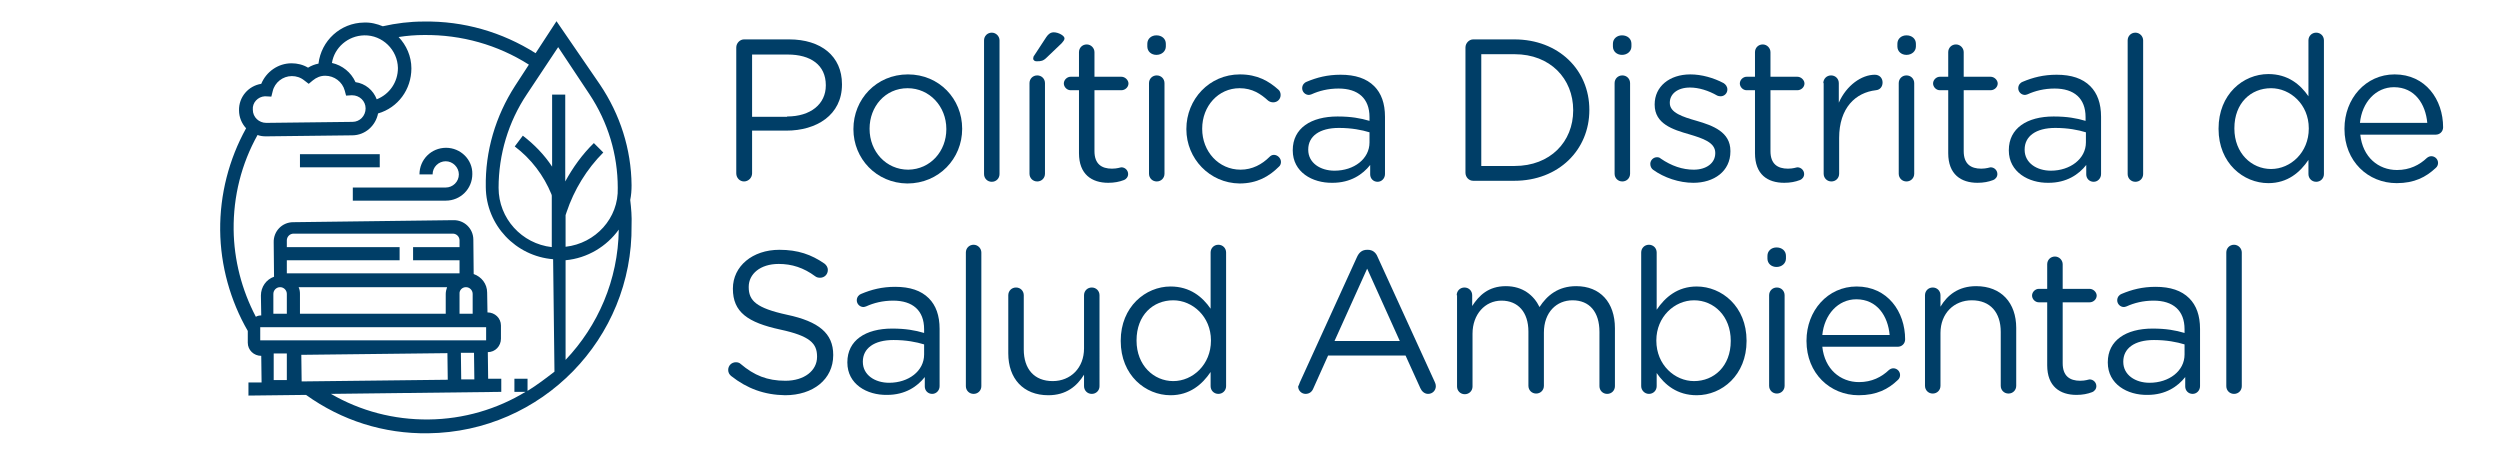 <?xml version="1.0" encoding="utf-8"?>
<!-- Generator: Adobe Illustrator 24.0.0, SVG Export Plug-In . SVG Version: 6.00 Build 0)  -->
<svg version="1.1" id="Capa_1" xmlns="http://www.w3.org/2000/svg" xmlns:xlink="http://www.w3.org/1999/xlink" x="0px" y="0px"
	 viewBox="0 0 742.6 135" style="enable-background:new 0 0 742.6 135;" xml:space="preserve">
<style type="text/css">
	.st0{fill:#FFFFFF;}
	.st1{fill:#003E67;}
	.st2{opacity:0.2;}
	.st3{clip-path:url(#SVGID_2_);fill:#28B6DC;}
	.st4{clip-path:url(#SVGID_2_);fill:#29B6DC;}
	.st5{clip-path:url(#SVGID_2_);fill:#2AB7DC;}
	.st6{clip-path:url(#SVGID_2_);fill:#2BB7DC;}
	.st7{clip-path:url(#SVGID_2_);fill:#2CB7DD;}
	.st8{clip-path:url(#SVGID_2_);fill:#2DB8DD;}
	.st9{clip-path:url(#SVGID_2_);fill:#2EB8DD;}
	.st10{clip-path:url(#SVGID_2_);fill:#2FB8DD;}
	.st11{clip-path:url(#SVGID_2_);fill:#30B9DD;}
	.st12{clip-path:url(#SVGID_2_);fill:#31B9DD;}
	.st13{clip-path:url(#SVGID_2_);fill:#32B9DE;}
	.st14{clip-path:url(#SVGID_2_);fill:#33BADE;}
	.st15{clip-path:url(#SVGID_2_);fill:#34BADE;}
	.st16{clip-path:url(#SVGID_2_);fill:#35BADE;}
	.st17{clip-path:url(#SVGID_2_);fill:#36BBDE;}
	.st18{clip-path:url(#SVGID_2_);fill:#37BBDE;}
	.st19{clip-path:url(#SVGID_2_);fill:#38BCDF;}
	.st20{clip-path:url(#SVGID_2_);fill:#39BCDF;}
	.st21{clip-path:url(#SVGID_2_);fill:#3ABCDF;}
	.st22{clip-path:url(#SVGID_2_);fill:#3BBDDF;}
	.st23{clip-path:url(#SVGID_2_);fill:#3CBDDF;}
	.st24{clip-path:url(#SVGID_2_);fill:#3DBDDF;}
	.st25{clip-path:url(#SVGID_2_);fill:#3EBEDF;}
	.st26{clip-path:url(#SVGID_2_);fill:#3FBEE0;}
	.st27{clip-path:url(#SVGID_2_);fill:#40BEE0;}
	.st28{clip-path:url(#SVGID_2_);fill:#41BFE0;}
	.st29{clip-path:url(#SVGID_2_);fill:#42BFE0;}
	.st30{clip-path:url(#SVGID_2_);fill:#43BFE0;}
	.st31{clip-path:url(#SVGID_2_);fill:#44C0E0;}
	.st32{clip-path:url(#SVGID_2_);fill:#45C0E1;}
	.st33{clip-path:url(#SVGID_2_);fill:#46C0E1;}
	.st34{clip-path:url(#SVGID_2_);fill:#47C1E1;}
	.st35{clip-path:url(#SVGID_2_);fill:#49C1E1;}
	.st36{clip-path:url(#SVGID_2_);fill:#4AC1E1;}
	.st37{clip-path:url(#SVGID_2_);fill:#4BC2E1;}
	.st38{clip-path:url(#SVGID_2_);fill:#4CC2E1;}
	.st39{clip-path:url(#SVGID_2_);fill:#4DC2E2;}
	.st40{clip-path:url(#SVGID_2_);fill:#4EC3E2;}
	.st41{clip-path:url(#SVGID_2_);fill:#4FC3E2;}
	.st42{clip-path:url(#SVGID_2_);fill:#50C3E2;}
	.st43{clip-path:url(#SVGID_2_);fill:#51C4E2;}
	.st44{clip-path:url(#SVGID_2_);fill:#52C4E2;}
	.st45{clip-path:url(#SVGID_2_);fill:#53C4E3;}
	.st46{clip-path:url(#SVGID_2_);fill:#54C5E3;}
	.st47{clip-path:url(#SVGID_2_);fill:#55C5E3;}
	.st48{clip-path:url(#SVGID_2_);fill:#56C5E3;}
	.st49{clip-path:url(#SVGID_2_);fill:#57C6E3;}
	.st50{clip-path:url(#SVGID_2_);fill:#58C6E3;}
	.st51{clip-path:url(#SVGID_2_);fill:#59C7E4;}
	.st52{clip-path:url(#SVGID_2_);fill:#5AC7E4;}
	.st53{clip-path:url(#SVGID_2_);fill:#5BC7E4;}
	.st54{clip-path:url(#SVGID_2_);fill:#5CC8E4;}
	.st55{clip-path:url(#SVGID_2_);fill:#5DC8E4;}
	.st56{clip-path:url(#SVGID_2_);fill:#5EC8E4;}
	.st57{clip-path:url(#SVGID_2_);fill:#5FC9E4;}
	.st58{clip-path:url(#SVGID_2_);fill:#60C9E5;}
	.st59{clip-path:url(#SVGID_2_);fill:#61C9E5;}
	.st60{clip-path:url(#SVGID_2_);fill:#62CAE5;}
	.st61{clip-path:url(#SVGID_2_);fill:#63CAE5;}
	.st62{clip-path:url(#SVGID_2_);fill:#64CAE5;}
	.st63{clip-path:url(#SVGID_2_);fill:#65CBE5;}
	.st64{clip-path:url(#SVGID_2_);fill:#66CBE6;}
	.st65{clip-path:url(#SVGID_2_);fill:#67CBE6;}
	.st66{clip-path:url(#SVGID_2_);fill:#68CCE6;}
	.st67{clip-path:url(#SVGID_2_);fill:#69CCE6;}
	.st68{clip-path:url(#SVGID_4_);fill:#28B6DC;}
	.st69{clip-path:url(#SVGID_4_);fill:#29B6DC;}
	.st70{clip-path:url(#SVGID_4_);fill:#2AB7DC;}
	.st71{clip-path:url(#SVGID_4_);fill:#2BB7DC;}
	.st72{clip-path:url(#SVGID_4_);fill:#2CB7DD;}
	.st73{clip-path:url(#SVGID_4_);fill:#2DB8DD;}
	.st74{clip-path:url(#SVGID_4_);fill:#2EB8DD;}
	.st75{clip-path:url(#SVGID_4_);fill:#2FB8DD;}
	.st76{clip-path:url(#SVGID_4_);fill:#30B9DD;}
	.st77{clip-path:url(#SVGID_4_);fill:#31B9DD;}
	.st78{clip-path:url(#SVGID_4_);fill:#32B9DE;}
	.st79{clip-path:url(#SVGID_4_);fill:#33BADE;}
	.st80{clip-path:url(#SVGID_4_);fill:#34BADE;}
	.st81{clip-path:url(#SVGID_4_);fill:#35BADE;}
	.st82{clip-path:url(#SVGID_4_);fill:#36BBDE;}
	.st83{clip-path:url(#SVGID_4_);fill:#37BBDE;}
	.st84{clip-path:url(#SVGID_4_);fill:#38BCDF;}
	.st85{clip-path:url(#SVGID_4_);fill:#39BCDF;}
	.st86{clip-path:url(#SVGID_4_);fill:#3ABCDF;}
	.st87{clip-path:url(#SVGID_4_);fill:#3BBDDF;}
	.st88{clip-path:url(#SVGID_4_);fill:#3CBDDF;}
	.st89{clip-path:url(#SVGID_4_);fill:#3DBDDF;}
	.st90{clip-path:url(#SVGID_4_);fill:#3EBEDF;}
	.st91{clip-path:url(#SVGID_4_);fill:#3FBEE0;}
	.st92{clip-path:url(#SVGID_4_);fill:#40BEE0;}
	.st93{clip-path:url(#SVGID_4_);fill:#41BFE0;}
	.st94{clip-path:url(#SVGID_4_);fill:#42BFE0;}
	.st95{clip-path:url(#SVGID_4_);fill:#43BFE0;}
	.st96{clip-path:url(#SVGID_4_);fill:#44C0E0;}
	.st97{clip-path:url(#SVGID_4_);fill:#45C0E1;}
	.st98{clip-path:url(#SVGID_4_);fill:#46C0E1;}
	.st99{clip-path:url(#SVGID_4_);fill:#47C1E1;}
	.st100{clip-path:url(#SVGID_4_);fill:#49C1E1;}
	.st101{clip-path:url(#SVGID_4_);fill:#4AC1E1;}
	.st102{clip-path:url(#SVGID_4_);fill:#4BC2E1;}
	.st103{clip-path:url(#SVGID_4_);fill:#4CC2E1;}
	.st104{clip-path:url(#SVGID_4_);fill:#4DC2E2;}
	.st105{clip-path:url(#SVGID_4_);fill:#4EC3E2;}
	.st106{clip-path:url(#SVGID_4_);fill:#4FC3E2;}
	.st107{clip-path:url(#SVGID_4_);fill:#50C3E2;}
	.st108{clip-path:url(#SVGID_4_);fill:#51C4E2;}
	.st109{clip-path:url(#SVGID_4_);fill:#52C4E2;}
	.st110{clip-path:url(#SVGID_4_);fill:#53C4E3;}
	.st111{clip-path:url(#SVGID_4_);fill:#54C5E3;}
	.st112{clip-path:url(#SVGID_4_);fill:#55C5E3;}
	.st113{clip-path:url(#SVGID_4_);fill:#56C5E3;}
	.st114{clip-path:url(#SVGID_4_);fill:#57C6E3;}
	.st115{clip-path:url(#SVGID_4_);fill:#58C6E3;}
	.st116{clip-path:url(#SVGID_4_);fill:#59C7E4;}
	.st117{clip-path:url(#SVGID_4_);fill:#5AC7E4;}
	.st118{clip-path:url(#SVGID_4_);fill:#5BC7E4;}
	.st119{clip-path:url(#SVGID_4_);fill:#5CC8E4;}
	.st120{clip-path:url(#SVGID_4_);fill:#5DC8E4;}
	.st121{clip-path:url(#SVGID_4_);fill:#5EC8E4;}
	.st122{clip-path:url(#SVGID_4_);fill:#5FC9E4;}
	.st123{clip-path:url(#SVGID_4_);fill:#60C9E5;}
	.st124{clip-path:url(#SVGID_4_);fill:#61C9E5;}
	.st125{clip-path:url(#SVGID_4_);fill:#62CAE5;}
	.st126{clip-path:url(#SVGID_4_);fill:#63CAE5;}
	.st127{clip-path:url(#SVGID_4_);fill:#64CAE5;}
	.st128{clip-path:url(#SVGID_4_);fill:#65CBE5;}
	.st129{clip-path:url(#SVGID_4_);fill:#66CBE6;}
	.st130{clip-path:url(#SVGID_4_);fill:#67CBE6;}
	.st131{clip-path:url(#SVGID_4_);fill:#68CCE6;}
	.st132{clip-path:url(#SVGID_4_);fill:#69CCE6;}
	.st133{clip-path:url(#SVGID_6_);fill:#28B6DC;}
	.st134{clip-path:url(#SVGID_6_);fill:#29B6DC;}
	.st135{clip-path:url(#SVGID_6_);fill:#2AB7DC;}
	.st136{clip-path:url(#SVGID_6_);fill:#2BB7DC;}
	.st137{clip-path:url(#SVGID_6_);fill:#2CB7DD;}
	.st138{clip-path:url(#SVGID_6_);fill:#2DB8DD;}
	.st139{clip-path:url(#SVGID_6_);fill:#2EB8DD;}
	.st140{clip-path:url(#SVGID_6_);fill:#2FB8DD;}
	.st141{clip-path:url(#SVGID_6_);fill:#30B9DD;}
	.st142{clip-path:url(#SVGID_6_);fill:#31B9DD;}
	.st143{clip-path:url(#SVGID_6_);fill:#32B9DE;}
	.st144{clip-path:url(#SVGID_6_);fill:#33BADE;}
	.st145{clip-path:url(#SVGID_6_);fill:#34BADE;}
	.st146{clip-path:url(#SVGID_6_);fill:#35BADE;}
	.st147{clip-path:url(#SVGID_6_);fill:#36BBDE;}
	.st148{clip-path:url(#SVGID_6_);fill:#37BBDE;}
	.st149{clip-path:url(#SVGID_6_);fill:#38BCDF;}
	.st150{clip-path:url(#SVGID_6_);fill:#39BCDF;}
	.st151{clip-path:url(#SVGID_6_);fill:#3ABCDF;}
	.st152{clip-path:url(#SVGID_6_);fill:#3BBDDF;}
	.st153{clip-path:url(#SVGID_6_);fill:#3CBDDF;}
	.st154{clip-path:url(#SVGID_6_);fill:#3DBDDF;}
	.st155{clip-path:url(#SVGID_6_);fill:#3EBEDF;}
	.st156{clip-path:url(#SVGID_6_);fill:#3FBEE0;}
	.st157{clip-path:url(#SVGID_6_);fill:#40BEE0;}
	.st158{clip-path:url(#SVGID_6_);fill:#41BFE0;}
	.st159{clip-path:url(#SVGID_6_);fill:#42BFE0;}
	.st160{clip-path:url(#SVGID_6_);fill:#43BFE0;}
	.st161{clip-path:url(#SVGID_6_);fill:#44C0E0;}
	.st162{clip-path:url(#SVGID_6_);fill:#45C0E1;}
	.st163{clip-path:url(#SVGID_6_);fill:#46C0E1;}
	.st164{clip-path:url(#SVGID_6_);fill:#47C1E1;}
	.st165{clip-path:url(#SVGID_6_);fill:#49C1E1;}
	.st166{clip-path:url(#SVGID_6_);fill:#4AC1E1;}
	.st167{clip-path:url(#SVGID_6_);fill:#4BC2E1;}
	.st168{clip-path:url(#SVGID_6_);fill:#4CC2E1;}
	.st169{clip-path:url(#SVGID_6_);fill:#4DC2E2;}
	.st170{clip-path:url(#SVGID_6_);fill:#4EC3E2;}
	.st171{clip-path:url(#SVGID_6_);fill:#4FC3E2;}
	.st172{clip-path:url(#SVGID_6_);fill:#50C3E2;}
	.st173{clip-path:url(#SVGID_6_);fill:#51C4E2;}
	.st174{clip-path:url(#SVGID_6_);fill:#52C4E2;}
	.st175{clip-path:url(#SVGID_6_);fill:#53C4E3;}
	.st176{clip-path:url(#SVGID_6_);fill:#54C5E3;}
	.st177{clip-path:url(#SVGID_6_);fill:#55C5E3;}
	.st178{clip-path:url(#SVGID_6_);fill:#56C5E3;}
	.st179{clip-path:url(#SVGID_6_);fill:#57C6E3;}
	.st180{clip-path:url(#SVGID_6_);fill:#58C6E3;}
	.st181{clip-path:url(#SVGID_6_);fill:#59C7E4;}
	.st182{clip-path:url(#SVGID_6_);fill:#5AC7E4;}
	.st183{clip-path:url(#SVGID_6_);fill:#5BC7E4;}
	.st184{clip-path:url(#SVGID_6_);fill:#5CC8E4;}
	.st185{clip-path:url(#SVGID_6_);fill:#5DC8E4;}
	.st186{clip-path:url(#SVGID_6_);fill:#5EC8E4;}
	.st187{clip-path:url(#SVGID_6_);fill:#5FC9E4;}
	.st188{clip-path:url(#SVGID_6_);fill:#60C9E5;}
	.st189{clip-path:url(#SVGID_6_);fill:#61C9E5;}
	.st190{clip-path:url(#SVGID_6_);fill:#62CAE5;}
	.st191{clip-path:url(#SVGID_6_);fill:#63CAE5;}
	.st192{clip-path:url(#SVGID_6_);fill:#64CAE5;}
	.st193{clip-path:url(#SVGID_6_);fill:#65CBE5;}
	.st194{clip-path:url(#SVGID_6_);fill:#66CBE6;}
	.st195{clip-path:url(#SVGID_6_);fill:#67CBE6;}
	.st196{clip-path:url(#SVGID_6_);fill:#68CCE6;}
	.st197{clip-path:url(#SVGID_6_);fill:#69CCE6;}
	.st198{fill:#0F82BB;}
	.st199{fill:#0071BC;}
	.st200{clip-path:url(#SVGID_8_);}
	.st201{fill:#39A935;}
	.st202{fill:none;stroke:#1D1D1B;stroke-miterlimit:10;}
	.st203{fill:#29ABE2;}
	.st204{clip-path:url(#SVGID_10_);}
	.st205{fill-rule:evenodd;clip-rule:evenodd;fill:#003E67;}
	.st206{clip-path:url(#XMLID_13_);fill:#003E67;}
</style>
<g>
	<g>
		<path class="st1" d="M187.2,59.4c0.3-1.4,0.4-2.9,0.4-4.4c-0.1-10.7-3.4-21-9.4-29.9L165.3,6.3l-6.2,9.5
			c-10-6.3-21.4-9.6-33.3-9.4c-4.1,0-8.1,0.5-12.1,1.4c-1.7-0.7-3.6-1.2-5.6-1.1c-7,0.1-12.7,5.4-13.5,12.2
			c-1.1,0.2-2.1,0.6-3.1,1.2c-1.5-0.9-3.2-1.3-4.9-1.3c-4,0-7.5,2.5-9,6.1c-3.8,0.6-6.7,3.9-6.6,7.9c0,2,0.8,3.9,2.1,5.3
			c-5.1,9.2-7.8,19.7-7.7,30.3c0.1,10.5,3,20.9,8.2,29.9l0,3.5c0,2.2,1.8,3.9,4,3.9l0.1,7.9l-3.9,0l0,3.9l17.1-0.2
			c10.6,7.6,23.1,11.6,36.3,11.4c33.7-0.4,60.8-28.1,60.4-61.8C187.7,64.3,187.5,61.9,187.2,59.4z M108.2,10.5
			c5.4-0.1,9.9,4.3,10,9.7c0,4.2-2.5,7.8-6.3,9.3c-1-2.7-3.4-4.7-6.3-5.1c-1.3-2.9-3.9-5-7-5.7C99.3,14.2,103.3,10.6,108.2,10.5z
			 M78.7,28.6l1.9,0.1l0.4-1.6c0.6-2.6,3-4.5,5.7-4.5c1.3,0,2.6,0.4,3.7,1.3l1.3,1l1.2-1c1.1-0.9,2.3-1.4,3.7-1.4
			c2.7,0,5.1,1.8,5.8,4.4l0.4,1.5l1.6-0.1c0.1,0,0.2,0,0.2,0c2.2,0,4,1.7,4,3.9c0,2.2-1.7,4-3.9,4l-25.6,0.3c-2.2,0-4-1.7-4-3.9
			C74.9,30.5,76.6,28.7,78.7,28.6z M77.3,101.1v-3.9h67.1v3.9H77.3z M81.2,93.2v-5.9c0-1.1,0.9-2,2-2c1.1,0,2,0.9,2,2v5.9H81.2z
			 M85.2,73.4v-2c0-1.1,0.9-2,2-2h47.3c1.1,0,2,0.9,2,2v2h-13.8v3.9h13.8v3.9H85.2v-3.9h33.5v-3.9H85.2z M138.4,85.3
			c1.1,0,2,0.9,2,2v5.9h-3.9v-5.9C136.4,86.2,137.3,85.3,138.4,85.3z M88.7,85.3h44.1c-0.2,0.6-0.4,1.3-0.4,2v5.9H89.1v-5.9
			C89.1,86.6,89,85.9,88.7,85.3z M140.9,112.7l-3.9,0l-0.1-7.9l3.9,0L140.9,112.7z M85.2,112.9h-3.9V105h3.9V112.9z M89.6,113.3
			l-0.1-7.9l43.4-0.5l0.1,7.9L89.6,113.3z M156.7,116.1l0-3.6l-3.9,0l0,3.9l3.3,0c-8.4,5.1-18.3,8.1-28.8,8.2
			c-10.3,0.1-20.2-2.5-29-7.6l50.6-0.6l0-3.9l-3.9,0l-0.1-7.9c2.2,0,3.9-1.8,3.9-4l0-3.9c0-2.2-1.8-3.9-4-3.9l-0.1-5.9
			c0-2.6-1.7-4.7-4-5.5l-0.1-10.2c0-3.3-2.7-5.9-6-5.8L87.1,66c-3.3,0-5.9,2.7-5.8,6l0.1,10.2c-2.3,0.8-3.9,3-3.9,5.6l0.1,5.9
			c-0.6,0-1.1,0.1-1.6,0.4c-4.2-8-6.5-16.9-6.6-25.9c-0.1-9.9,2.3-19.5,7.1-28.1c0.8,0.3,1.6,0.4,2.5,0.4l25.6-0.3
			c3.9,0,7-2.9,7.7-6.5c5.9-1.7,9.9-7.1,9.9-13.4c0-3.6-1.5-6.9-3.8-9.3c2.5-0.4,5.1-0.6,7.6-0.6c11.1-0.1,21.8,2.9,31.1,8.8
			l-4.1,6.3c-5.8,9-8.9,19.4-8.7,30.1c0.1,11.3,8.9,20.5,20,21.4l0.4,33.4C162.1,112.4,159.5,114.4,156.7,116.1z M168,106.9V77.3
			c6.5-0.6,12.2-4.1,15.8-9.1C183.6,83.2,177.6,96.8,168,106.9z M168,73.3v-9.4l0.3-0.9c2.2-6.6,6-12.8,10.9-17.7l-2.8-2.8
			c-3.4,3.3-6.2,7.2-8.5,11.4V28.1h-3.9v21.4c-2.3-3.5-5.3-6.6-8.7-9.2l-2.4,3.2c4.9,3.7,8.6,8.6,10.9,14.2l0.1,0.4v15.3
			c-8.9-1-15.8-8.5-15.8-17.6c0-9.9,2.9-19.6,8.4-27.8l9.3-14l9.3,14c5.5,8.3,8.4,17.9,8.4,27.8C183.8,64.8,176.9,72.3,168,73.3z"/>
		<path class="st1" d="M132.5,43.9c-4.4,0-7.9,3.5-7.9,7.9h3.9c0-2.2,1.8-3.9,3.9-3.9s3.9,1.8,3.9,3.9c0,2.2-1.8,3.9-3.9,3.9h-27.6
			v3.9h27.6c4.4,0,7.9-3.5,7.9-7.9C140.4,47.4,136.8,43.9,132.5,43.9L132.5,43.9z M132.5,43.9"/>
		<rect x="89.1" y="45.8" class="st1" width="23.7" height="3.9"/>
	</g>
	<g>
		<g>
			<path class="st1" d="M218.7,14.1c0-1.3,1.1-2.4,2.3-2.4h13.4c9.5,0,15.7,5,15.7,13.3v0.1c0,9.1-7.6,13.7-16.5,13.7h-10.2v12.7
				c0,1.3-1.1,2.4-2.4,2.4c-1.3,0-2.3-1.1-2.3-2.4V14.1z M233.8,34.6c7,0,11.5-3.7,11.5-9.2v-0.1c0-6-4.5-9.1-11.3-9.1h-10.6v18.5
				H233.8z"/>
			<path class="st1" d="M253.5,38.4v-0.1c0-8.8,6.8-16.2,16.2-16.2c9.3,0,16.1,7.3,16.1,16.1v0.1c0,8.8-6.9,16.2-16.3,16.2
				C260.3,54.4,253.5,47.1,253.5,38.4z M281.1,38.4v-0.1c0-6.7-5-12.1-11.5-12.1c-6.7,0-11.3,5.5-11.3,12v0.1
				c0,6.7,4.9,12.1,11.5,12.1C276.4,50.3,281.1,44.9,281.1,38.4z"/>
			<path class="st1" d="M292.3,12c0-1.3,1-2.3,2.3-2.3c1.3,0,2.3,1.1,2.3,2.3v39.7c0,1.3-1,2.3-2.3,2.3c-1.3,0-2.3-1-2.3-2.3V12z"/>
			<path class="st1" d="M305.8,24.7c0-1.3,1-2.3,2.3-2.3c1.3,0,2.3,1,2.3,2.3v26.9c0,1.3-1,2.3-2.3,2.3c-1.3,0-2.3-1-2.3-2.3V24.7z
				 M306.9,17.4c0-0.3,0.1-0.7,0.3-0.9l3.6-5.5c0.6-0.9,1.3-1.4,2.2-1.4c1.4,0,3.2,1,3.2,1.8c0,0.5-0.4,0.9-0.8,1.4l-4.5,4.3
				c-1,1-1.7,1.1-2.8,1.1C307.4,18.3,306.9,17.9,306.9,17.4z"/>
			<path class="st1" d="M320.5,45.5V26.8H318c-1.1,0-2-1-2-2c0-1.1,1-2,2-2h2.5v-7.3c0-1.3,1-2.3,2.3-2.3c1.3,0,2.3,1.1,2.3,2.3v7.3
				h8c1.1,0,2.1,1,2.1,2c0,1.1-1,2-2.1,2h-8v18.1c0,3.8,2.1,5.2,5.2,5.2c1.6,0,2.5-0.4,2.8-0.4c1.1,0,2,0.9,2,2
				c0,0.8-0.5,1.5-1.3,1.8c-1.3,0.5-2.8,0.8-4.6,0.8C324.3,54.3,320.5,51.8,320.5,45.5z"/>
			<path class="st1" d="M340.8,13c0-1.5,1.2-2.5,2.7-2.5c1.6,0,2.8,1,2.8,2.5v0.8c0,1.4-1.2,2.5-2.8,2.5c-1.5,0-2.7-1-2.7-2.5V13z
				 M341.3,24.7c0-1.3,1-2.3,2.3-2.3c1.3,0,2.3,1,2.3,2.3v26.9c0,1.3-1,2.3-2.3,2.3c-1.3,0-2.3-1-2.3-2.3V24.7z"/>
			<path class="st1" d="M352.4,38.4v-0.1c0-8.8,6.8-16.2,15.9-16.2c5.2,0,8.6,2,11.4,4.5c0.4,0.3,0.7,0.9,0.7,1.6
				c0,1.3-1,2.2-2.2,2.2c-0.6,0-1.1-0.2-1.5-0.5c-2.2-2-4.7-3.7-8.5-3.7c-6.3,0-11.1,5.3-11.1,12v0.1c0,6.7,4.9,12.1,11.4,12.1
				c3.5,0,6.4-1.6,8.6-3.8c0.3-0.3,0.7-0.6,1.3-0.6c1.1,0,2.1,1,2.1,2.1c0,0.5-0.2,1.1-0.6,1.4c-2.9,2.9-6.5,5-11.7,5
				C359.3,54.4,352.4,47.1,352.4,38.4z"/>
			<path class="st1" d="M384,44.7v-0.1c0-6.5,5.4-10,13.3-10c4,0,6.8,0.5,9.5,1.3v-1.1c0-5.6-3.4-8.5-9.2-8.5c-3.1,0-5.8,0.7-8,1.7
				c-0.3,0.1-0.6,0.2-0.8,0.2c-1.1,0-2-0.9-2-2c0-1,0.7-1.7,1.3-1.9c3.1-1.3,6.2-2.1,10.1-2.1c4.4,0,7.7,1.1,10,3.4
				c2.1,2.1,3.2,5.1,3.2,9.1v17c0,1.3-1,2.3-2.2,2.3c-1.3,0-2.2-1-2.2-2.2V49c-2.2,2.8-5.8,5.3-11.2,5.3
				C389.8,54.4,384,51.1,384,44.7z M406.8,42.3v-3c-2.3-0.7-5.3-1.3-9.1-1.3c-5.8,0-9.1,2.5-9.1,6.4v0.1c0,3.9,3.6,6.2,7.8,6.2
				C402.2,50.7,406.8,47.2,406.8,42.3z"/>
			<path class="st1" d="M435.3,14.1c0-1.3,1.1-2.4,2.3-2.4h12.2c13.2,0,22.3,9.1,22.3,20.9v0.1c0,11.8-9.1,21-22.3,21h-12.2
				c-1.3,0-2.3-1.1-2.3-2.4V14.1z M449.9,49.3c10.6,0,17.4-7.2,17.4-16.5v-0.1c0-9.3-6.8-16.6-17.4-16.6H440v33.2H449.9z"/>
			<path class="st1" d="M479.1,13c0-1.5,1.2-2.5,2.7-2.5c1.6,0,2.8,1,2.8,2.5v0.8c0,1.4-1.2,2.5-2.8,2.5c-1.5,0-2.7-1-2.7-2.5V13z
				 M479.6,24.7c0-1.3,1-2.3,2.3-2.3c1.3,0,2.3,1,2.3,2.3v26.9c0,1.3-1,2.3-2.3,2.3c-1.3,0-2.3-1-2.3-2.3V24.7z"/>
			<path class="st1" d="M491,50.4c-0.4-0.3-0.8-0.9-0.8-1.7c0-1.1,0.9-2,2-2c0.4,0,0.8,0.1,1.1,0.4c3.2,2.2,6.5,3.3,9.8,3.3
				c3.7,0,6.4-1.9,6.4-4.9v-0.1c0-3.1-3.7-4.3-7.7-5.5c-4.9-1.4-10.3-3.1-10.3-8.8V31c0-5.3,4.4-8.9,10.6-8.9c3.3,0,6.9,1,9.9,2.6
				c0.6,0.4,1.1,1,1.1,1.9c0,1.1-0.9,2-2,2c-0.4,0-0.8-0.1-1-0.2c-2.6-1.5-5.5-2.4-8.1-2.4c-3.7,0-6,1.9-6,4.5v0.1
				c0,2.9,3.8,4.1,8,5.3c4.8,1.4,10,3.3,10,8.9V45c0,5.9-4.9,9.3-11,9.3C498.8,54.3,494.3,52.8,491,50.4z"/>
			<path class="st1" d="M521.3,45.5V26.8h-2.5c-1.1,0-2-1-2-2c0-1.1,1-2,2-2h2.5v-7.3c0-1.3,1-2.3,2.3-2.3c1.3,0,2.3,1.1,2.3,2.3
				v7.3h8c1.1,0,2.1,1,2.1,2c0,1.1-1,2-2.1,2h-8v18.1c0,3.8,2.1,5.2,5.2,5.2c1.6,0,2.5-0.4,2.8-0.4c1.1,0,2,0.9,2,2
				c0,0.8-0.5,1.5-1.3,1.8c-1.3,0.5-2.8,0.8-4.6,0.8C525,54.3,521.3,51.8,521.3,45.5z"/>
			<path class="st1" d="M541.6,24.7c0-1.3,1-2.3,2.3-2.3c1.3,0,2.3,1,2.3,2.3v5.8c2.3-5.2,6.8-8.3,10.7-8.3c1.4,0,2.3,1,2.3,2.3
				c0,1.3-0.8,2.2-2,2.3c-6,0.7-10.9,5.2-10.9,14.2v10.6c0,1.3-1,2.3-2.3,2.3c-1.3,0-2.3-1-2.3-2.3V24.7z"/>
			<path class="st1" d="M563.6,13c0-1.5,1.2-2.5,2.7-2.5c1.6,0,2.8,1,2.8,2.5v0.8c0,1.4-1.2,2.5-2.8,2.5c-1.5,0-2.7-1-2.7-2.5V13z
				 M564,24.7c0-1.3,1-2.3,2.3-2.3c1.3,0,2.3,1,2.3,2.3v26.9c0,1.3-1,2.3-2.3,2.3c-1.3,0-2.3-1-2.3-2.3V24.7z"/>
			<path class="st1" d="M578.7,45.5V26.8h-2.5c-1.1,0-2-1-2-2c0-1.1,1-2,2-2h2.5v-7.3c0-1.3,1-2.3,2.3-2.3c1.3,0,2.3,1.1,2.3,2.3
				v7.3h8c1.1,0,2.1,1,2.1,2c0,1.1-1,2-2.1,2h-8v18.1c0,3.8,2.1,5.2,5.2,5.2c1.6,0,2.5-0.4,2.8-0.4c1.1,0,2,0.9,2,2
				c0,0.8-0.5,1.5-1.3,1.8c-1.3,0.5-2.8,0.8-4.6,0.8C582.5,54.3,578.7,51.8,578.7,45.5z"/>
			<path class="st1" d="M596.7,44.7v-0.1c0-6.5,5.4-10,13.3-10c4,0,6.8,0.5,9.5,1.3v-1.1c0-5.6-3.4-8.5-9.2-8.5
				c-3.1,0-5.8,0.7-8,1.7c-0.3,0.1-0.6,0.2-0.8,0.2c-1.1,0-2-0.9-2-2c0-1,0.7-1.7,1.3-1.9c3.1-1.3,6.2-2.1,10.1-2.1
				c4.4,0,7.7,1.1,10,3.4c2.1,2.1,3.2,5.1,3.2,9.1v17c0,1.3-1,2.3-2.2,2.3c-1.3,0-2.2-1-2.2-2.2V49c-2.2,2.8-5.8,5.3-11.2,5.3
				C602.6,54.4,596.7,51.1,596.7,44.7z M619.6,42.3v-3c-2.3-0.7-5.3-1.3-9.1-1.3c-5.8,0-9.1,2.5-9.1,6.4v0.1c0,3.9,3.6,6.2,7.8,6.2
				C614.9,50.7,619.6,47.2,619.6,42.3z"/>
			<path class="st1" d="M632,12c0-1.3,1-2.3,2.3-2.3c1.3,0,2.3,1.1,2.3,2.3v39.7c0,1.3-1,2.3-2.3,2.3c-1.3,0-2.3-1-2.3-2.3V12z"/>
			<path class="st1" d="M690.3,51.7c0,1.3-1,2.3-2.3,2.3c-1.3,0-2.3-1-2.3-2.3v-4.2c-2.5,3.7-6.2,6.9-11.9,6.9
				c-7.4,0-14.8-5.9-14.8-16.1v-0.1C659,28,666.3,22,673.8,22c5.8,0,9.5,3.1,11.9,6.6V12c0-1.3,1-2.3,2.3-2.3c1.3,0,2.3,1,2.3,2.3
				V51.7z M663.7,38.1v0.1c0,7.3,5.1,12,10.9,12c5.8,0,11.2-4.9,11.2-12v-0.1c0-7.1-5.5-11.9-11.2-11.9
				C668.6,26.2,663.7,30.6,663.7,38.1z"/>
			<path class="st1" d="M711.9,54.4c-8.5,0-15.5-6.5-15.5-16.1v-0.1c0-8.9,6.3-16.1,14.9-16.1c9.2,0,14.4,7.5,14.4,15.7
				c0,1.3-1,2.2-2.2,2.2h-22.4c0.7,6.7,5.4,10.5,10.9,10.5c3.8,0,6.7-1.5,8.9-3.6c0.4-0.3,0.8-0.5,1.3-0.5c1.1,0,2,0.9,2,2
				c0,0.5-0.2,1.1-0.7,1.5C720.6,52.6,717.2,54.4,711.9,54.4z M721,36.5c-0.5-5.6-3.7-10.6-9.9-10.6c-5.4,0-9.5,4.5-10.1,10.6H721z"
				/>
			<path class="st1" d="M217.2,111.7c-0.5-0.4-0.9-1-0.9-1.8c0-1.3,1-2.3,2.3-2.3c0.6,0,1.1,0.2,1.4,0.5c4,3.4,7.9,5,13.3,5
				c5.6,0,9.4-3,9.4-7.1v-0.1c0-3.9-2.1-6.1-10.9-8c-9.7-2.1-14.1-5.2-14.1-12.1v-0.1c0-6.6,5.8-11.5,13.8-11.5
				c5.5,0,9.5,1.4,13.4,4.1c0.5,0.4,1,1,1,1.9c0,1.3-1,2.3-2.3,2.3c-0.5,0-1-0.1-1.4-0.4c-3.5-2.6-7-3.7-10.9-3.7
				c-5.5,0-8.9,3-8.9,6.8v0.1c0,4,2.2,6.2,11.4,8.2c9.4,2,13.7,5.5,13.7,11.9v0.1c0,7.2-6,11.9-14.3,11.9
				C227,117.3,221.9,115.4,217.2,111.7z"/>
			<path class="st1" d="M251.7,107.7v-0.1c0-6.5,5.4-10,13.3-10c4,0,6.8,0.5,9.5,1.3v-1.1c0-5.6-3.4-8.5-9.2-8.5
				c-3.1,0-5.8,0.7-8,1.7c-0.3,0.1-0.6,0.2-0.8,0.2c-1.1,0-2-0.9-2-2c0-1,0.7-1.7,1.3-1.9c3.1-1.3,6.2-2.1,10.1-2.1
				c4.4,0,7.7,1.1,10,3.4c2.1,2.1,3.2,5.1,3.2,9.1v17c0,1.3-1,2.3-2.2,2.3c-1.3,0-2.2-1-2.2-2.2V112c-2.2,2.8-5.8,5.3-11.2,5.3
				C257.5,117.4,251.7,114.1,251.7,107.7z M274.5,105.3v-3c-2.3-0.7-5.3-1.3-9.1-1.3c-5.8,0-9.1,2.5-9.1,6.4v0.1
				c0,3.9,3.6,6.2,7.8,6.2C269.9,113.7,274.5,110.2,274.5,105.3z"/>
			<path class="st1" d="M286.9,75c0-1.3,1-2.3,2.3-2.3c1.3,0,2.3,1.1,2.3,2.3v39.7c0,1.3-1,2.3-2.3,2.3c-1.3,0-2.3-1-2.3-2.3V75z"/>
			<path class="st1" d="M326.6,114.7c0,1.3-1,2.3-2.3,2.3c-1.3,0-2.3-1-2.3-2.3v-3.4c-2.1,3.4-5.3,6.1-10.6,6.1
				c-7.5,0-11.9-5-11.9-12.4V87.7c0-1.3,1-2.3,2.3-2.3c1.3,0,2.3,1,2.3,2.3v16.1c0,5.8,3.1,9.4,8.6,9.4c5.3,0,9.3-3.9,9.3-9.7V87.7
				c0-1.3,1-2.3,2.3-2.3c1.3,0,2.3,1,2.3,2.3V114.7z"/>
			<path class="st1" d="M364.2,114.7c0,1.3-1,2.3-2.3,2.3c-1.3,0-2.3-1-2.3-2.3v-4.2c-2.5,3.7-6.2,6.9-11.9,6.9
				c-7.4,0-14.8-5.9-14.8-16.1v-0.1c0-10.1,7.4-16.1,14.8-16.1c5.8,0,9.5,3.1,11.9,6.6V75c0-1.3,1-2.3,2.3-2.3c1.3,0,2.3,1,2.3,2.3
				V114.7z M337.6,101.1v0.1c0,7.3,5.1,12,10.9,12c5.8,0,11.2-4.9,11.2-12v-0.1c0-7.1-5.5-11.9-11.2-11.9
				C342.5,89.2,337.6,93.6,337.6,101.1z"/>
			<path class="st1" d="M386.1,113.6l17-37.3c0.6-1.3,1.5-2.1,3-2.1h0.2c1.4,0,2.4,0.8,2.9,2.1l17,37.2c0.2,0.4,0.3,0.8,0.3,1.2
				c0,1.3-1,2.3-2.3,2.3c-1.1,0-1.9-0.8-2.3-1.7l-4.4-9.7h-23l-4.4,9.8c-0.4,1-1.2,1.6-2.3,1.6c-1.2,0-2.2-1-2.2-2.2
				C385.8,114.5,385.9,114.1,386.1,113.6z M415.8,101.3l-9.7-21.5l-9.7,21.5H415.8z"/>
			<path class="st1" d="M432.7,87.7c0-1.3,1-2.3,2.3-2.3c1.3,0,2.3,1,2.3,2.3v3.2c2-3.1,4.8-5.9,10-5.9c5,0,8.3,2.7,10,6.2
				c2.2-3.4,5.5-6.2,10.9-6.2c7.1,0,11.5,4.8,11.5,12.5v17.2c0,1.3-1,2.3-2.3,2.3c-1.3,0-2.3-1-2.3-2.3V98.6c0-6-3-9.4-8-9.4
				c-4.7,0-8.5,3.5-8.5,9.6v15.8c0,1.3-1,2.3-2.3,2.3c-1.3,0-2.3-1-2.3-2.3V98.5c0-5.8-3.1-9.2-8-9.2s-8.6,4.1-8.6,9.8v15.7
				c0,1.3-1,2.3-2.3,2.3c-1.3,0-2.3-1-2.3-2.3V87.7z"/>
			<path class="st1" d="M487.5,75c0-1.3,1-2.3,2.3-2.3c1.3,0,2.3,1,2.3,2.3v17c2.5-3.7,6.2-6.9,11.9-6.9c7.4,0,14.8,5.9,14.8,16.1
				v0.1c0,10.1-7.3,16.1-14.8,16.1c-5.8,0-9.5-3.1-11.9-6.6v3.9c0,1.3-1,2.3-2.3,2.3c-1.3,0-2.3-1.1-2.3-2.3V75z M514.1,101.3v-0.1
				c0-7.3-5-12-10.9-12c-5.8,0-11.2,4.9-11.2,11.9v0.1c0,7.2,5.5,12,11.2,12C509.1,113.2,514.1,108.8,514.1,101.3z"/>
			<path class="st1" d="M525,76c0-1.5,1.2-2.5,2.7-2.5c1.6,0,2.8,1,2.8,2.5v0.8c0,1.4-1.2,2.5-2.8,2.5c-1.5,0-2.7-1-2.7-2.5V76z
				 M525.5,87.7c0-1.3,1-2.3,2.3-2.3c1.3,0,2.3,1,2.3,2.3v26.9c0,1.3-1,2.3-2.3,2.3c-1.3,0-2.3-1-2.3-2.3V87.7z"/>
			<path class="st1" d="M552.1,117.4c-8.5,0-15.5-6.5-15.5-16.1v-0.1c0-8.9,6.3-16.1,14.9-16.1c9.2,0,14.4,7.5,14.4,15.7
				c0,1.3-1,2.2-2.2,2.2h-22.4c0.7,6.7,5.4,10.5,10.9,10.5c3.8,0,6.7-1.5,8.9-3.6c0.4-0.3,0.8-0.5,1.3-0.5c1.1,0,2,0.9,2,2
				c0,0.5-0.2,1.1-0.7,1.5C560.9,115.6,557.4,117.4,552.1,117.4z M561.3,99.5c-0.5-5.6-3.7-10.6-9.9-10.6c-5.4,0-9.5,4.5-10.1,10.6
				H561.3z"/>
			<path class="st1" d="M571.8,87.7c0-1.3,1-2.3,2.3-2.3c1.3,0,2.3,1,2.3,2.3v3.4c2-3.4,5.3-6.1,10.6-6.1c7.5,0,11.9,5,11.9,12.4
				v17.2c0,1.3-1,2.3-2.3,2.3c-1.3,0-2.3-1-2.3-2.3V98.6c0-5.8-3.1-9.4-8.6-9.4c-5.3,0-9.3,3.9-9.3,9.7v15.7c0,1.3-1,2.3-2.3,2.3
				c-1.3,0-2.3-1-2.3-2.3V87.7z"/>
			<path class="st1" d="M608.1,108.5V89.8h-2.5c-1.1,0-2-1-2-2c0-1.1,1-2,2-2h2.5v-7.3c0-1.3,1-2.3,2.3-2.3c1.3,0,2.3,1.1,2.3,2.3
				v7.3h8c1.1,0,2.1,1,2.1,2c0,1.1-1,2-2.1,2h-8v18.1c0,3.8,2.1,5.2,5.2,5.2c1.6,0,2.5-0.4,2.8-0.4c1.1,0,2,0.9,2,2
				c0,0.8-0.5,1.5-1.3,1.8c-1.3,0.5-2.8,0.8-4.6,0.8C611.9,117.3,608.1,114.8,608.1,108.5z"/>
			<path class="st1" d="M626.1,107.7v-0.1c0-6.5,5.4-10,13.3-10c4,0,6.8,0.5,9.5,1.3v-1.1c0-5.6-3.4-8.5-9.2-8.5
				c-3.1,0-5.8,0.7-8,1.7c-0.3,0.1-0.6,0.2-0.8,0.2c-1.1,0-2-0.9-2-2c0-1,0.7-1.7,1.3-1.9c3.1-1.3,6.2-2.1,10.1-2.1
				c4.4,0,7.7,1.1,10,3.4c2.1,2.1,3.2,5.1,3.2,9.1v17c0,1.3-1,2.3-2.2,2.3c-1.3,0-2.2-1-2.2-2.2V112c-2.2,2.8-5.8,5.3-11.2,5.3
				C631.9,117.4,626.1,114.1,626.1,107.7z M648.9,105.3v-3c-2.3-0.7-5.3-1.3-9.1-1.3c-5.8,0-9.1,2.5-9.1,6.4v0.1
				c0,3.9,3.6,6.2,7.8,6.2C644.3,113.7,648.9,110.2,648.9,105.3z"/>
			<path class="st1" d="M661.3,75c0-1.3,1-2.3,2.3-2.3c1.3,0,2.3,1.1,2.3,2.3v39.7c0,1.3-1,2.3-2.3,2.3c-1.3,0-2.3-1-2.3-2.3V75z"/>
		</g>
	</g>
</g>
</svg>
